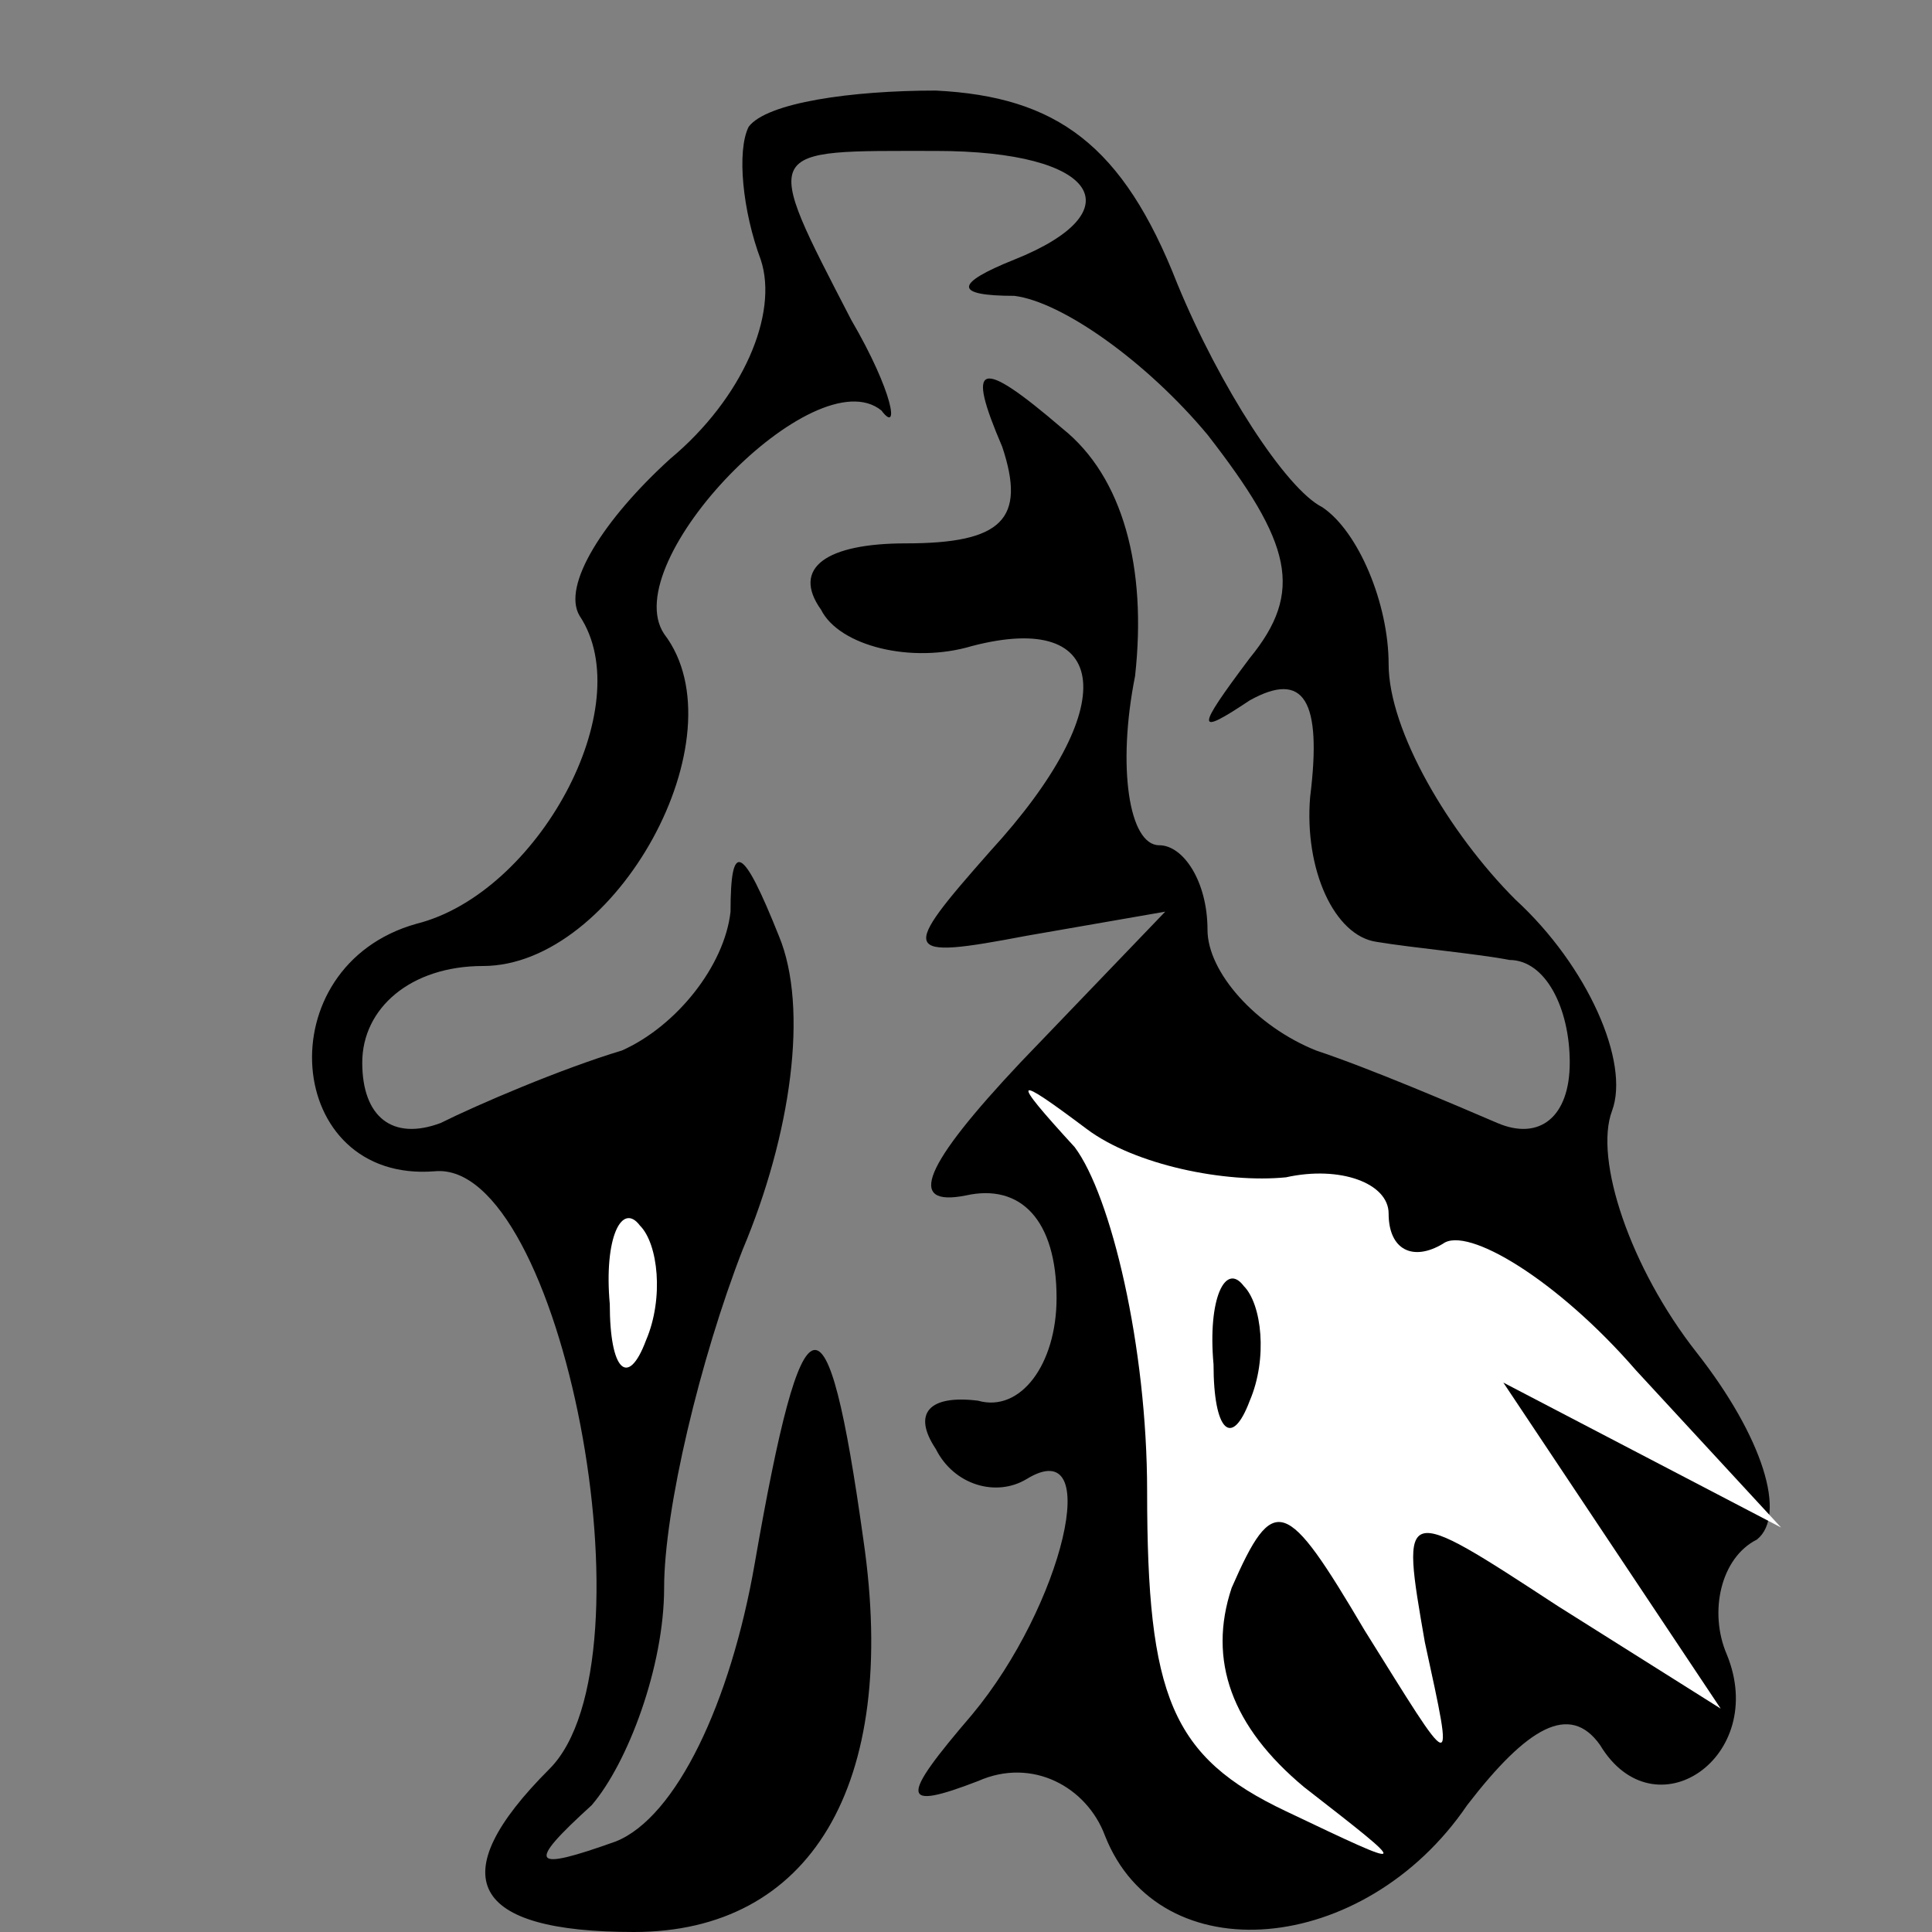 <?xml version="1.0" standalone="no"?>
<!DOCTYPE svg PUBLIC "-//W3C//DTD SVG 20010904//EN"
 "http://www.w3.org/TR/2001/REC-SVG-20010904/DTD/svg10.dtd">
<svg version="1.0" xmlns="http://www.w3.org/2000/svg"
 width="32pt" height="32pt" viewBox="0 0 32 32"
 preserveAspectRatio="xMidYMid meet">
<rect x="0" y="0" width="32" height="32" fill="#808080" stroke="none"/>
<g transform="translate(0,32) scale(0.1,-0.1)"
fill="#000000" stroke="none">
<path fill="#000000" stroke="none" d="M124 299 c-2 -4 -1 -14 2 -22 3 -9 -3
-23 -15 -33 -11 -10 -18 -21 -15 -26 10 -15 -7 -46 -27 -51 -25 -7 -22 -43 3
-41 21 2 37 -81 19 -99 -18 -18 -13 -27 14 -27 29 0 44 24 38 65 -6 43 -10 42
-18 -4 -4 -23 -13 -42 -23 -46 -14 -5 -15 -4 -4 6 6 7 12 23 12 36 0 13 6 38
13 56 8 19 11 40 6 52 -6 15 -8 16 -8 4 -1 -9 -9 -19 -18 -23 -10 -3 -24 -9
-30 -12 -8 -3 -13 1 -13 10 0 9 8 16 20 16 22 0 43 38 30 55 -8 12 25 46 36
37 3 -4 2 3 -5 15 -15 29 -15 28 14 28 27 0 33 -10 13 -18 -10 -4 -10 -6 0 -6
8 -1 22 -11 32 -23 14 -18 16 -26 7 -37 -9 -12 -9 -13 0 -7 9 5 12 0 10 -16
-1 -12 4 -23 11 -24 6 -1 17 -2 22 -3 6 0 10 -8 10 -17 0 -9 -5 -13 -12 -10
-7 3 -21 9 -30 12 -10 4 -18 13 -18 20 0 8 -4 14 -8 14 -5 0 -7 13 -4 28 2 18
-2 33 -12 41 -14 12 -16 11 -10 -3 4 -12 0 -16 -16 -16 -13 0 -19 -4 -14 -11
3 -6 15 -9 25 -6 23 6 25 -10 3 -34 -15 -17 -15 -18 6 -14 l23 4 -24 -25 c-16
-17 -19 -24 -9 -22 9 2 15 -4 15 -17 0 -11 -6 -19 -13 -17 -8 1 -11 -2 -7 -8
3 -6 10 -8 15 -5 13 8 6 -21 -9 -39 -12 -14 -12 -16 1 -11 9 4 18 -1 21 -9 9
-23 43 -20 60 5 10 13 17 17 22 10 9 -15 28 -2 21 15 -3 7 -1 16 5 19 5 4 1
17 -10 31 -11 14 -17 32 -14 40 3 8 -4 24 -16 35 -11 11 -21 28 -21 39 0 10
-5 22 -11 26 -6 3 -17 20 -24 37 -9 23 -20 31 -40 32 -14 0 -28 -2 -31 -6z"/>
<path fill="#ffffff" stroke="none" d="M213 125 c9 2 17 -1 17 -6 0 -6 4 -8 9
-5 4 3 19 -6 32 -21 l24 -26 -23 12 -23 12 18 -27 18 -27 -27 17 c-26 17 -26
17 -22 -6 5 -23 5 -22 -10 2 -13 22 -15 23 -22 7 -4 -12 0 -23 12 -33 18 -14
18 -14 -3 -4 -19 9 -23 19 -23 53 0 24 -6 49 -12 57 -11 12 -10 12 2 3 8 -6
23 -9 33 -8z"/>
<path fill="#ffffff" stroke="none" d="M107 98 c-3 -8 -6 -5 -6 6 -1 11 2 17
5 13 3 -3 4 -12 1 -19z"/>
<path fill="#000000" stroke="none" d="M201 94 c0 -11 3 -14 6 -6 3 7 2 16 -1
19 -3 4 -6 -2 -5 -13z"/>
</g>
</svg>
